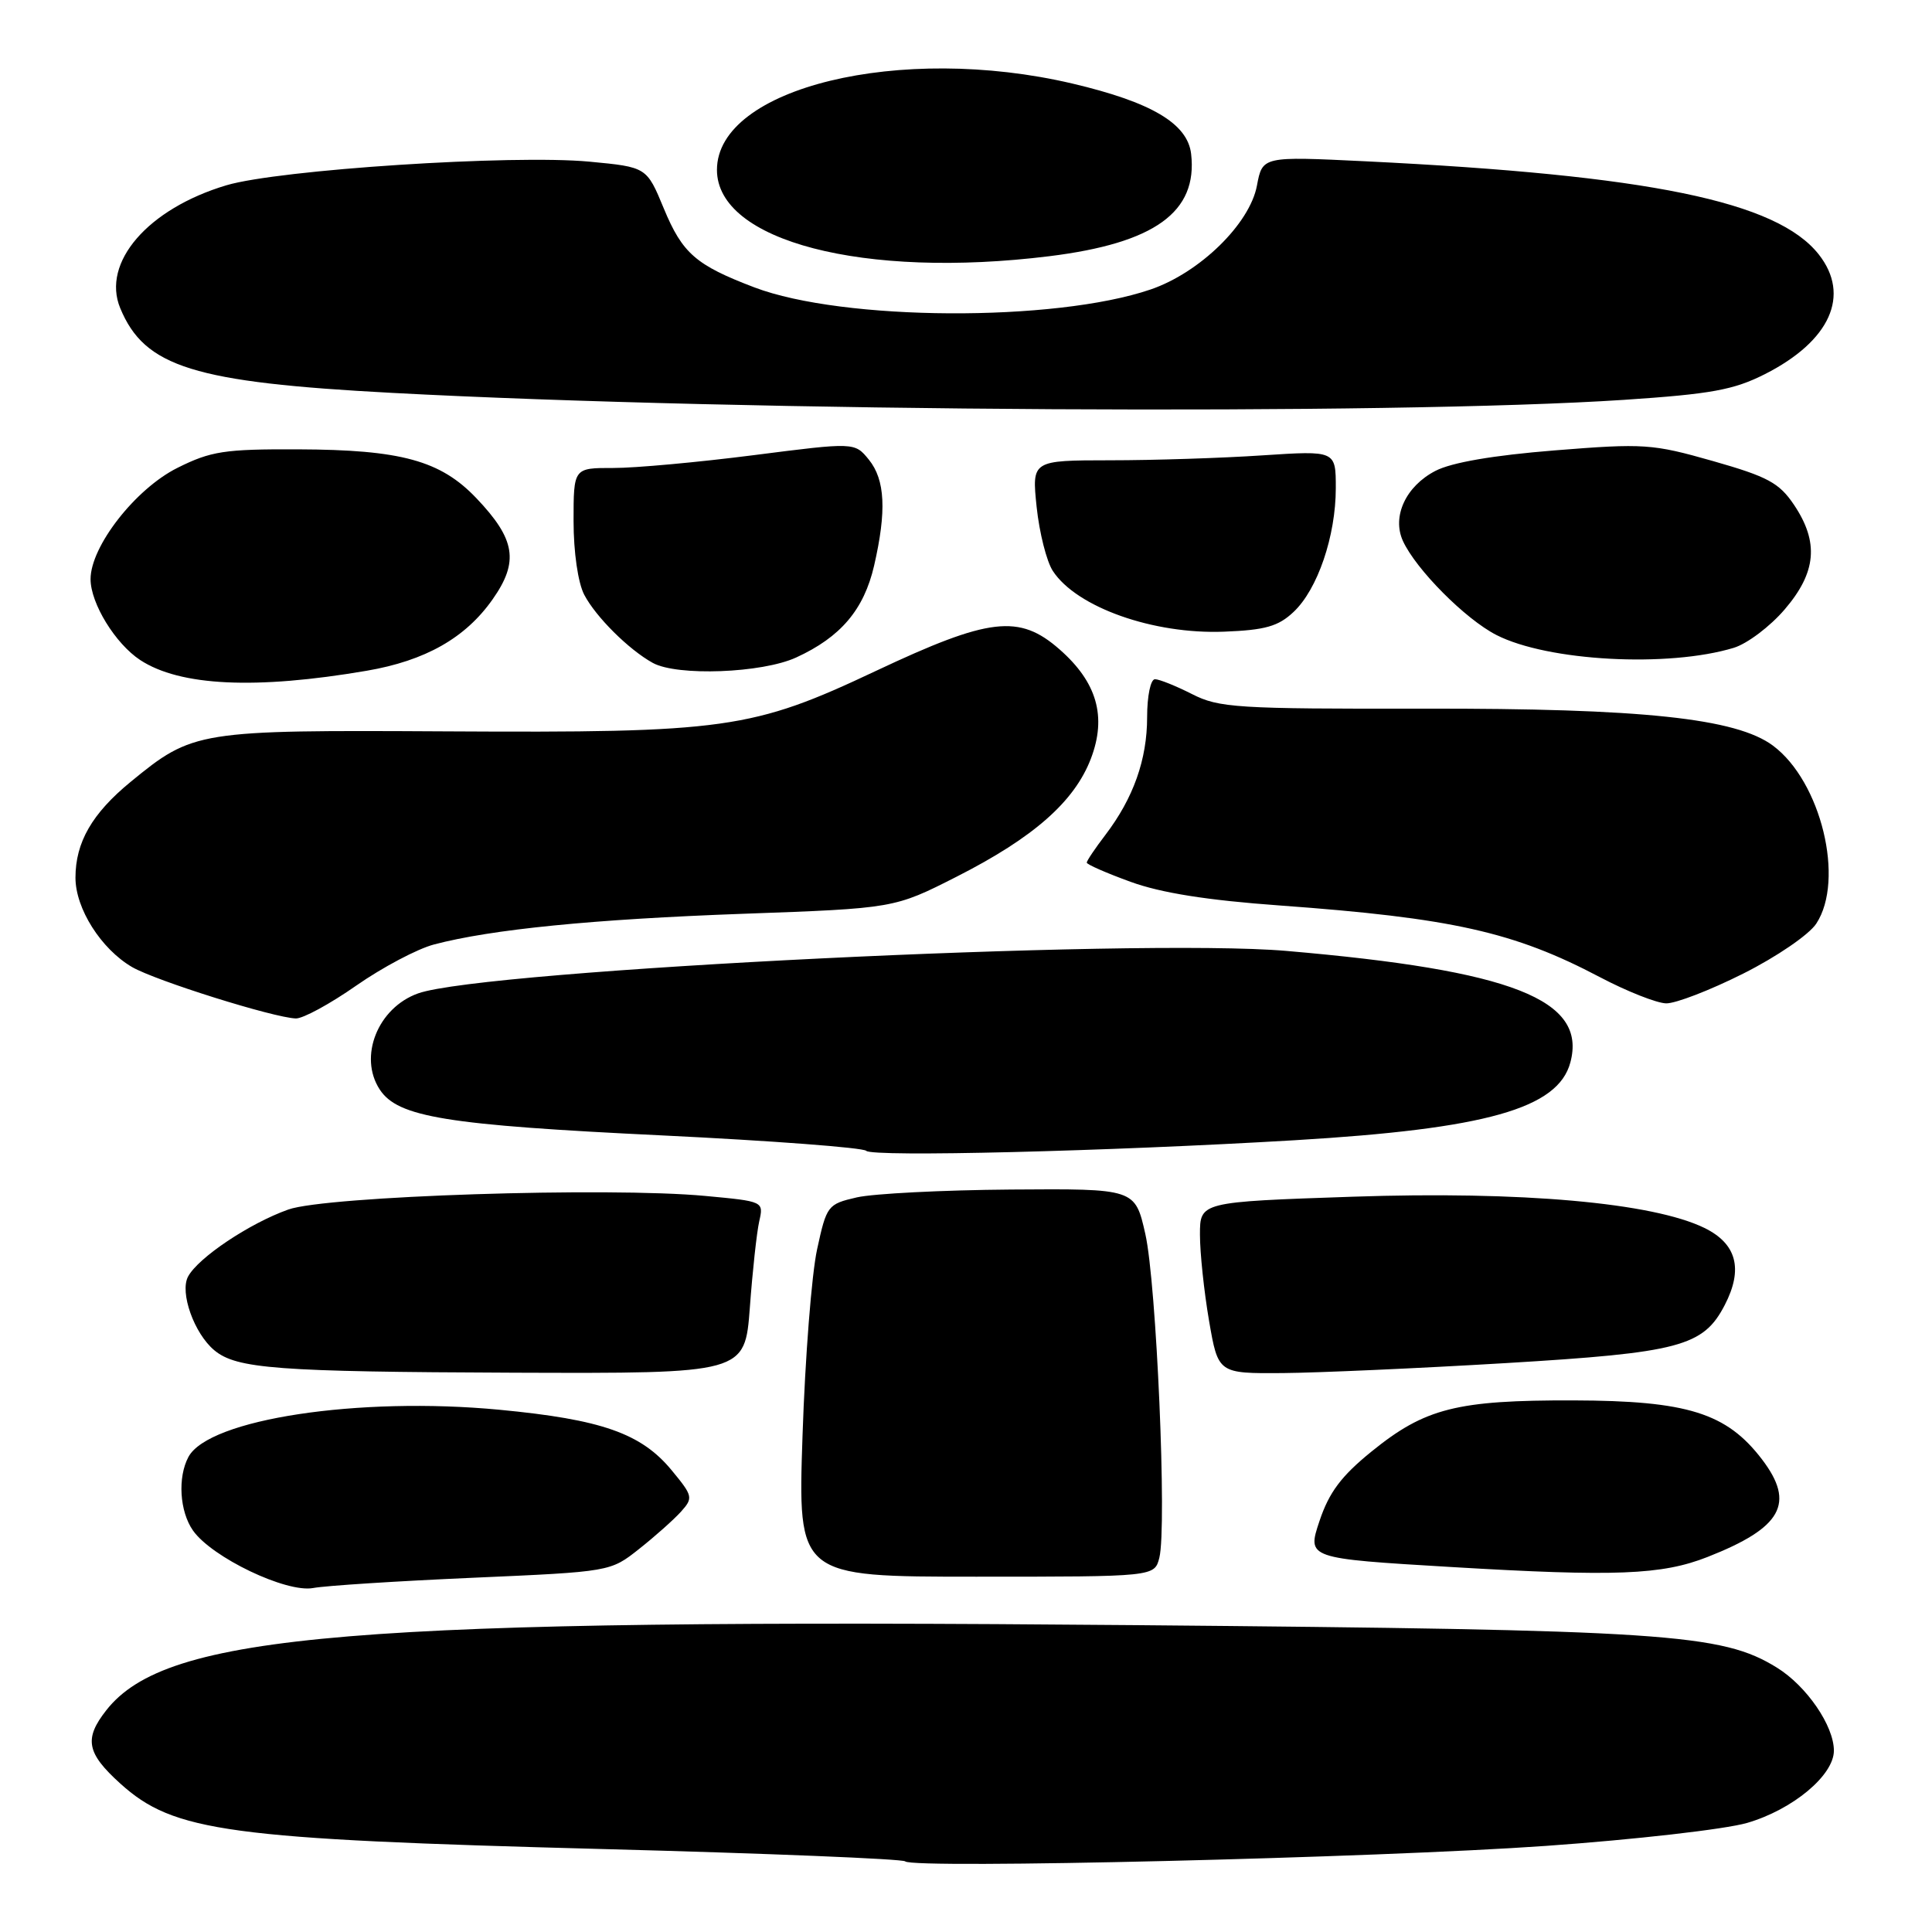 <?xml version="1.0" encoding="UTF-8" standalone="no"?>
<!DOCTYPE svg PUBLIC "-//W3C//DTD SVG 1.1//EN" "http://www.w3.org/Graphics/SVG/1.1/DTD/svg11.dtd" >
<svg xmlns="http://www.w3.org/2000/svg" xmlns:xlink="http://www.w3.org/1999/xlink" version="1.1" viewBox="0 0 256 256">
 <g >
 <path fill="currentColor"
d=" M 204.85 244.59 C 216.59 243.76 228.58 242.39 231.49 241.55 C 237.54 239.79 243.00 235.24 243.00 231.97 C 243.00 228.67 239.38 223.40 235.45 220.97 C 228.13 216.44 220.81 215.96 150.50 215.34 C 46.50 214.43 22.09 216.44 14.09 226.61 C 11.11 230.40 11.47 232.29 15.94 236.33 C 23.03 242.74 30.12 243.70 79.94 245.01 C 101.63 245.58 119.63 246.32 119.94 246.64 C 120.90 247.66 182.44 246.18 204.85 244.59 Z  M 62.69 209.06 C 80.88 208.26 80.88 208.26 84.69 205.24 C 86.79 203.58 89.28 201.36 90.23 200.31 C 91.87 198.48 91.82 198.23 89.00 194.82 C 84.97 189.93 79.73 188.09 66.18 186.80 C 47.51 185.03 27.66 188.04 24.97 193.05 C 23.52 195.76 23.80 200.27 25.57 202.80 C 28.07 206.36 37.94 211.09 41.50 210.42 C 43.15 210.11 52.69 209.50 62.69 209.06 Z  M 153.62 206.40 C 154.64 202.33 153.24 170.05 151.76 163.50 C 150.40 157.50 150.40 157.50 133.95 157.62 C 124.90 157.69 115.72 158.16 113.53 158.66 C 109.67 159.55 109.53 159.74 108.27 165.54 C 107.55 168.82 106.68 179.92 106.34 190.21 C 105.71 208.92 105.71 208.92 129.34 208.92 C 152.98 208.92 152.98 208.92 153.62 206.40 Z  M 226.25 206.31 C 236.12 202.43 237.92 199.21 233.47 193.37 C 228.78 187.22 223.57 185.60 208.50 185.56 C 193.02 185.52 188.82 186.59 181.74 192.33 C 177.73 195.58 176.11 197.74 174.84 201.54 C 173.18 206.50 173.18 206.50 192.34 207.64 C 214.05 208.93 220.20 208.69 226.25 206.31 Z  M 99.36 173.25 C 99.71 168.44 100.27 163.31 100.60 161.84 C 101.20 159.19 101.19 159.19 93.48 158.47 C 80.62 157.26 43.20 158.48 38.20 160.27 C 33.05 162.10 26.26 166.65 24.92 169.15 C 23.79 171.26 25.73 176.70 28.40 178.92 C 31.35 181.37 36.69 181.77 68.10 181.89 C 98.70 182.00 98.70 182.00 99.36 173.25 Z  M 199.50 180.62 C 222.56 179.24 225.70 178.41 228.54 172.92 C 231.01 168.15 230.12 164.80 225.85 162.71 C 218.99 159.36 201.57 157.81 179.25 158.57 C 159.00 159.26 159.00 159.26 159.00 163.61 C 159.00 166.01 159.54 171.12 160.20 174.98 C 161.41 182.00 161.41 182.00 169.95 181.94 C 174.65 181.90 187.95 181.31 199.50 180.62 Z  M 171.50 151.09 C 196.91 149.58 206.45 146.89 208.08 140.78 C 210.31 132.46 200.41 128.58 170.44 126.00 C 150.52 124.28 64.14 128.51 55.40 131.63 C 50.06 133.53 47.47 140.02 50.32 144.37 C 52.72 148.03 59.09 149.07 87.78 150.45 C 102.23 151.15 114.38 152.07 114.78 152.49 C 115.58 153.33 146.67 152.56 171.50 151.09 Z  M 47.20 130.60 C 50.67 128.18 55.30 125.73 57.50 125.15 C 65.10 123.14 78.58 121.80 98.50 121.08 C 118.50 120.36 118.50 120.36 126.77 116.16 C 136.95 110.99 142.37 106.22 144.55 100.52 C 146.67 94.96 145.36 90.40 140.40 86.05 C 135.05 81.35 131.11 81.81 116.04 88.91 C 99.65 96.64 96.19 97.12 59.05 96.91 C 26.15 96.73 25.58 96.82 17.31 103.60 C 12.20 107.79 10.00 111.61 10.00 116.30 C 10.00 120.39 13.39 125.74 17.50 128.14 C 20.63 129.95 36.24 134.85 39.20 134.95 C 40.14 134.98 43.74 133.02 47.20 130.60 Z  M 231.00 129.00 C 235.42 126.78 239.72 123.84 240.67 122.38 C 244.47 116.58 241.30 103.56 234.94 98.81 C 230.07 95.17 217.59 93.85 188.66 93.90 C 163.86 93.94 161.52 93.79 157.95 91.97 C 155.82 90.89 153.61 90.00 153.04 90.00 C 152.46 90.00 152.00 92.22 152.00 95.03 C 152.00 100.63 150.18 105.76 146.47 110.63 C 145.11 112.41 144.00 114.06 144.00 114.30 C 144.00 114.54 146.62 115.69 149.82 116.85 C 153.82 118.31 159.97 119.29 169.57 119.98 C 192.40 121.64 200.61 123.48 212.00 129.48 C 215.57 131.36 219.52 132.92 220.77 132.95 C 222.02 132.98 226.62 131.20 231.00 129.00 Z  M 48.58 88.88 C 56.36 87.55 61.68 84.53 65.27 79.42 C 68.79 74.42 68.31 71.46 63.12 66.01 C 58.37 61.02 53.14 59.59 39.50 59.54 C 29.72 59.50 27.95 59.78 23.50 62.00 C 17.94 64.78 12.00 72.40 12.00 76.74 C 12.00 79.95 15.29 85.30 18.58 87.46 C 23.86 90.92 33.90 91.39 48.58 88.88 Z  M 105.50 87.12 C 111.39 84.42 114.47 80.79 115.82 74.97 C 117.49 67.72 117.29 63.58 115.13 60.91 C 113.25 58.60 113.25 58.60 99.88 60.31 C 92.52 61.25 84.14 62.02 81.25 62.01 C 76.00 62.00 76.00 62.00 76.00 69.05 C 76.00 73.17 76.59 77.22 77.41 78.80 C 78.94 81.73 83.31 86.08 86.50 87.84 C 89.74 89.62 100.97 89.20 105.50 87.12 Z  M 229.73 85.84 C 231.51 85.30 234.55 83.01 236.48 80.75 C 240.69 75.84 241.04 71.85 237.72 66.90 C 235.76 63.98 234.24 63.16 226.97 61.09 C 218.95 58.81 217.84 58.73 206.00 59.68 C 197.88 60.33 192.35 61.28 190.21 62.39 C 186.28 64.42 184.42 68.43 185.89 71.67 C 187.62 75.45 194.17 82.04 198.28 84.14 C 205.09 87.62 221.04 88.48 229.73 85.84 Z  M 171.40 81.09 C 174.59 78.10 177.00 71.03 177.00 64.67 C 177.00 59.70 177.00 59.70 167.25 60.34 C 161.89 60.70 152.82 60.99 147.11 60.99 C 136.72 61.00 136.72 61.00 137.36 67.18 C 137.72 70.58 138.68 74.40 139.51 75.66 C 142.66 80.47 152.83 84.07 162.20 83.70 C 167.63 83.49 169.38 83.00 171.40 81.09 Z  M 215.22 52.98 C 226.74 52.21 229.72 51.67 233.87 49.57 C 242.52 45.18 245.24 39.12 241.00 33.72 C 235.46 26.68 218.53 23.21 180.89 21.37 C 167.28 20.71 167.28 20.71 166.55 24.60 C 165.60 29.66 158.97 36.14 152.45 38.36 C 139.75 42.69 111.70 42.54 99.96 38.08 C 92.21 35.13 90.43 33.59 87.96 27.63 C 85.69 22.14 85.69 22.14 78.10 21.42 C 67.93 20.46 36.96 22.48 30.00 24.55 C 19.59 27.66 13.43 34.79 15.93 40.83 C 19.16 48.64 25.66 50.66 51.97 52.06 C 98.68 54.55 184.24 55.03 215.22 52.98 Z  M 139.03 33.95 C 153.00 32.22 158.72 28.10 157.83 20.39 C 157.36 16.37 152.58 13.54 142.09 11.07 C 119.30 5.72 95.00 11.63 95.00 22.51 C 95.00 31.94 114.44 36.99 139.03 33.95 Z "/>
</g>
</svg>